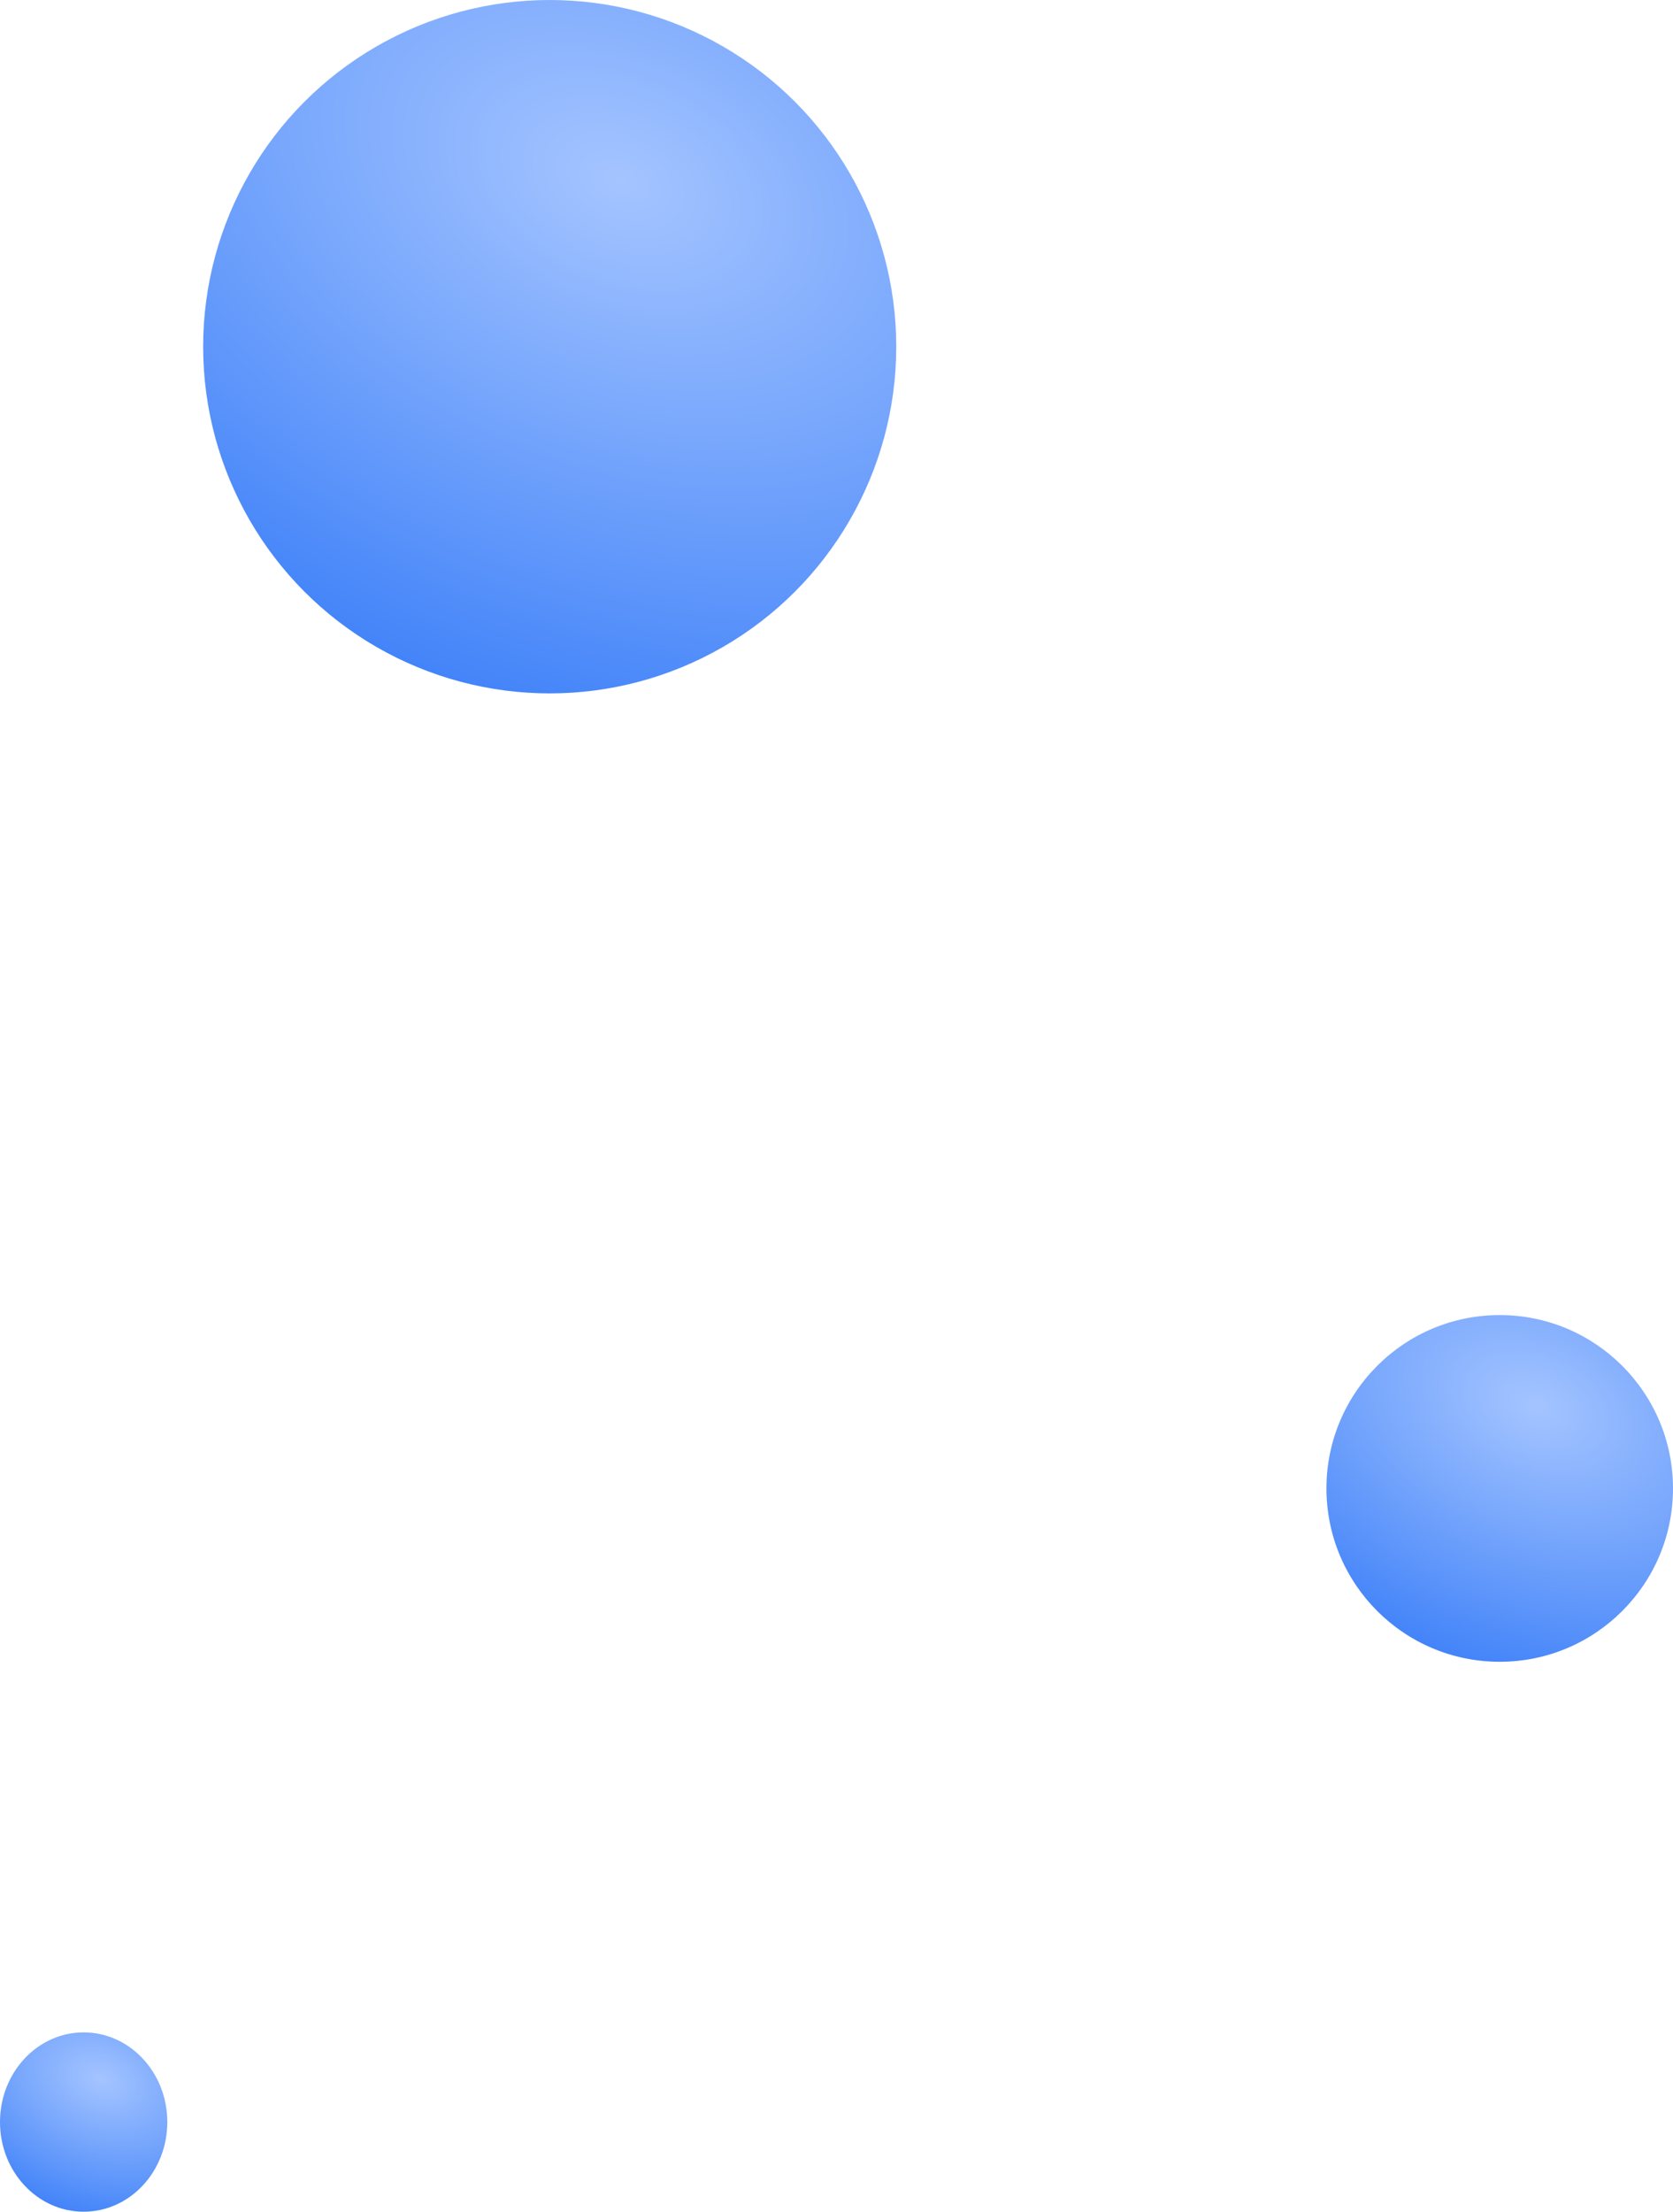 <svg width="140" height="185" viewBox="0 0 140 185" fill="none" xmlns="http://www.w3.org/2000/svg">
<circle cx="29" cy="29" r="29" transform="matrix(-1 0 0 1 75 0)" fill="url(#paint0_radial_1175_50398)"/>
<circle cx="14.5" cy="14.5" r="14.5" transform="matrix(-1 0 0 1 140 110)" fill="url(#paint1_radial_1175_50398)"/>
<ellipse cx="7" cy="7.5" rx="7" ry="7.5" transform="matrix(-1 0 0 1 14 170)" fill="url(#paint2_radial_1175_50398)"/>
<defs>
<radialGradient id="paint0_radial_1175_50398" cx="0" cy="0" r="1" gradientUnits="userSpaceOnUse" gradientTransform="translate(22.986 15.227) rotate(67.401) scale(43.867 65.73)">
<stop stop-color="#A4C4FF"/>
<stop offset="1" stop-color="#4384F9"/>
</radialGradient>
<radialGradient id="paint1_radial_1175_50398" cx="0" cy="0" r="1" gradientUnits="userSpaceOnUse" gradientTransform="translate(11.493 7.613) rotate(67.401) scale(21.934 32.865)">
<stop stop-color="#A4C4FF"/>
<stop offset="1" stop-color="#4384F9"/>
</radialGradient>
<radialGradient id="paint2_radial_1175_50398" cx="0" cy="0" r="1" gradientUnits="userSpaceOnUse" gradientTransform="translate(5.548 3.938) rotate(68.769) scale(11.236 16.019)">
<stop stop-color="#A4C4FF"/>
<stop offset="1" stop-color="#4384F9"/>
</radialGradient>
</defs>
</svg>

